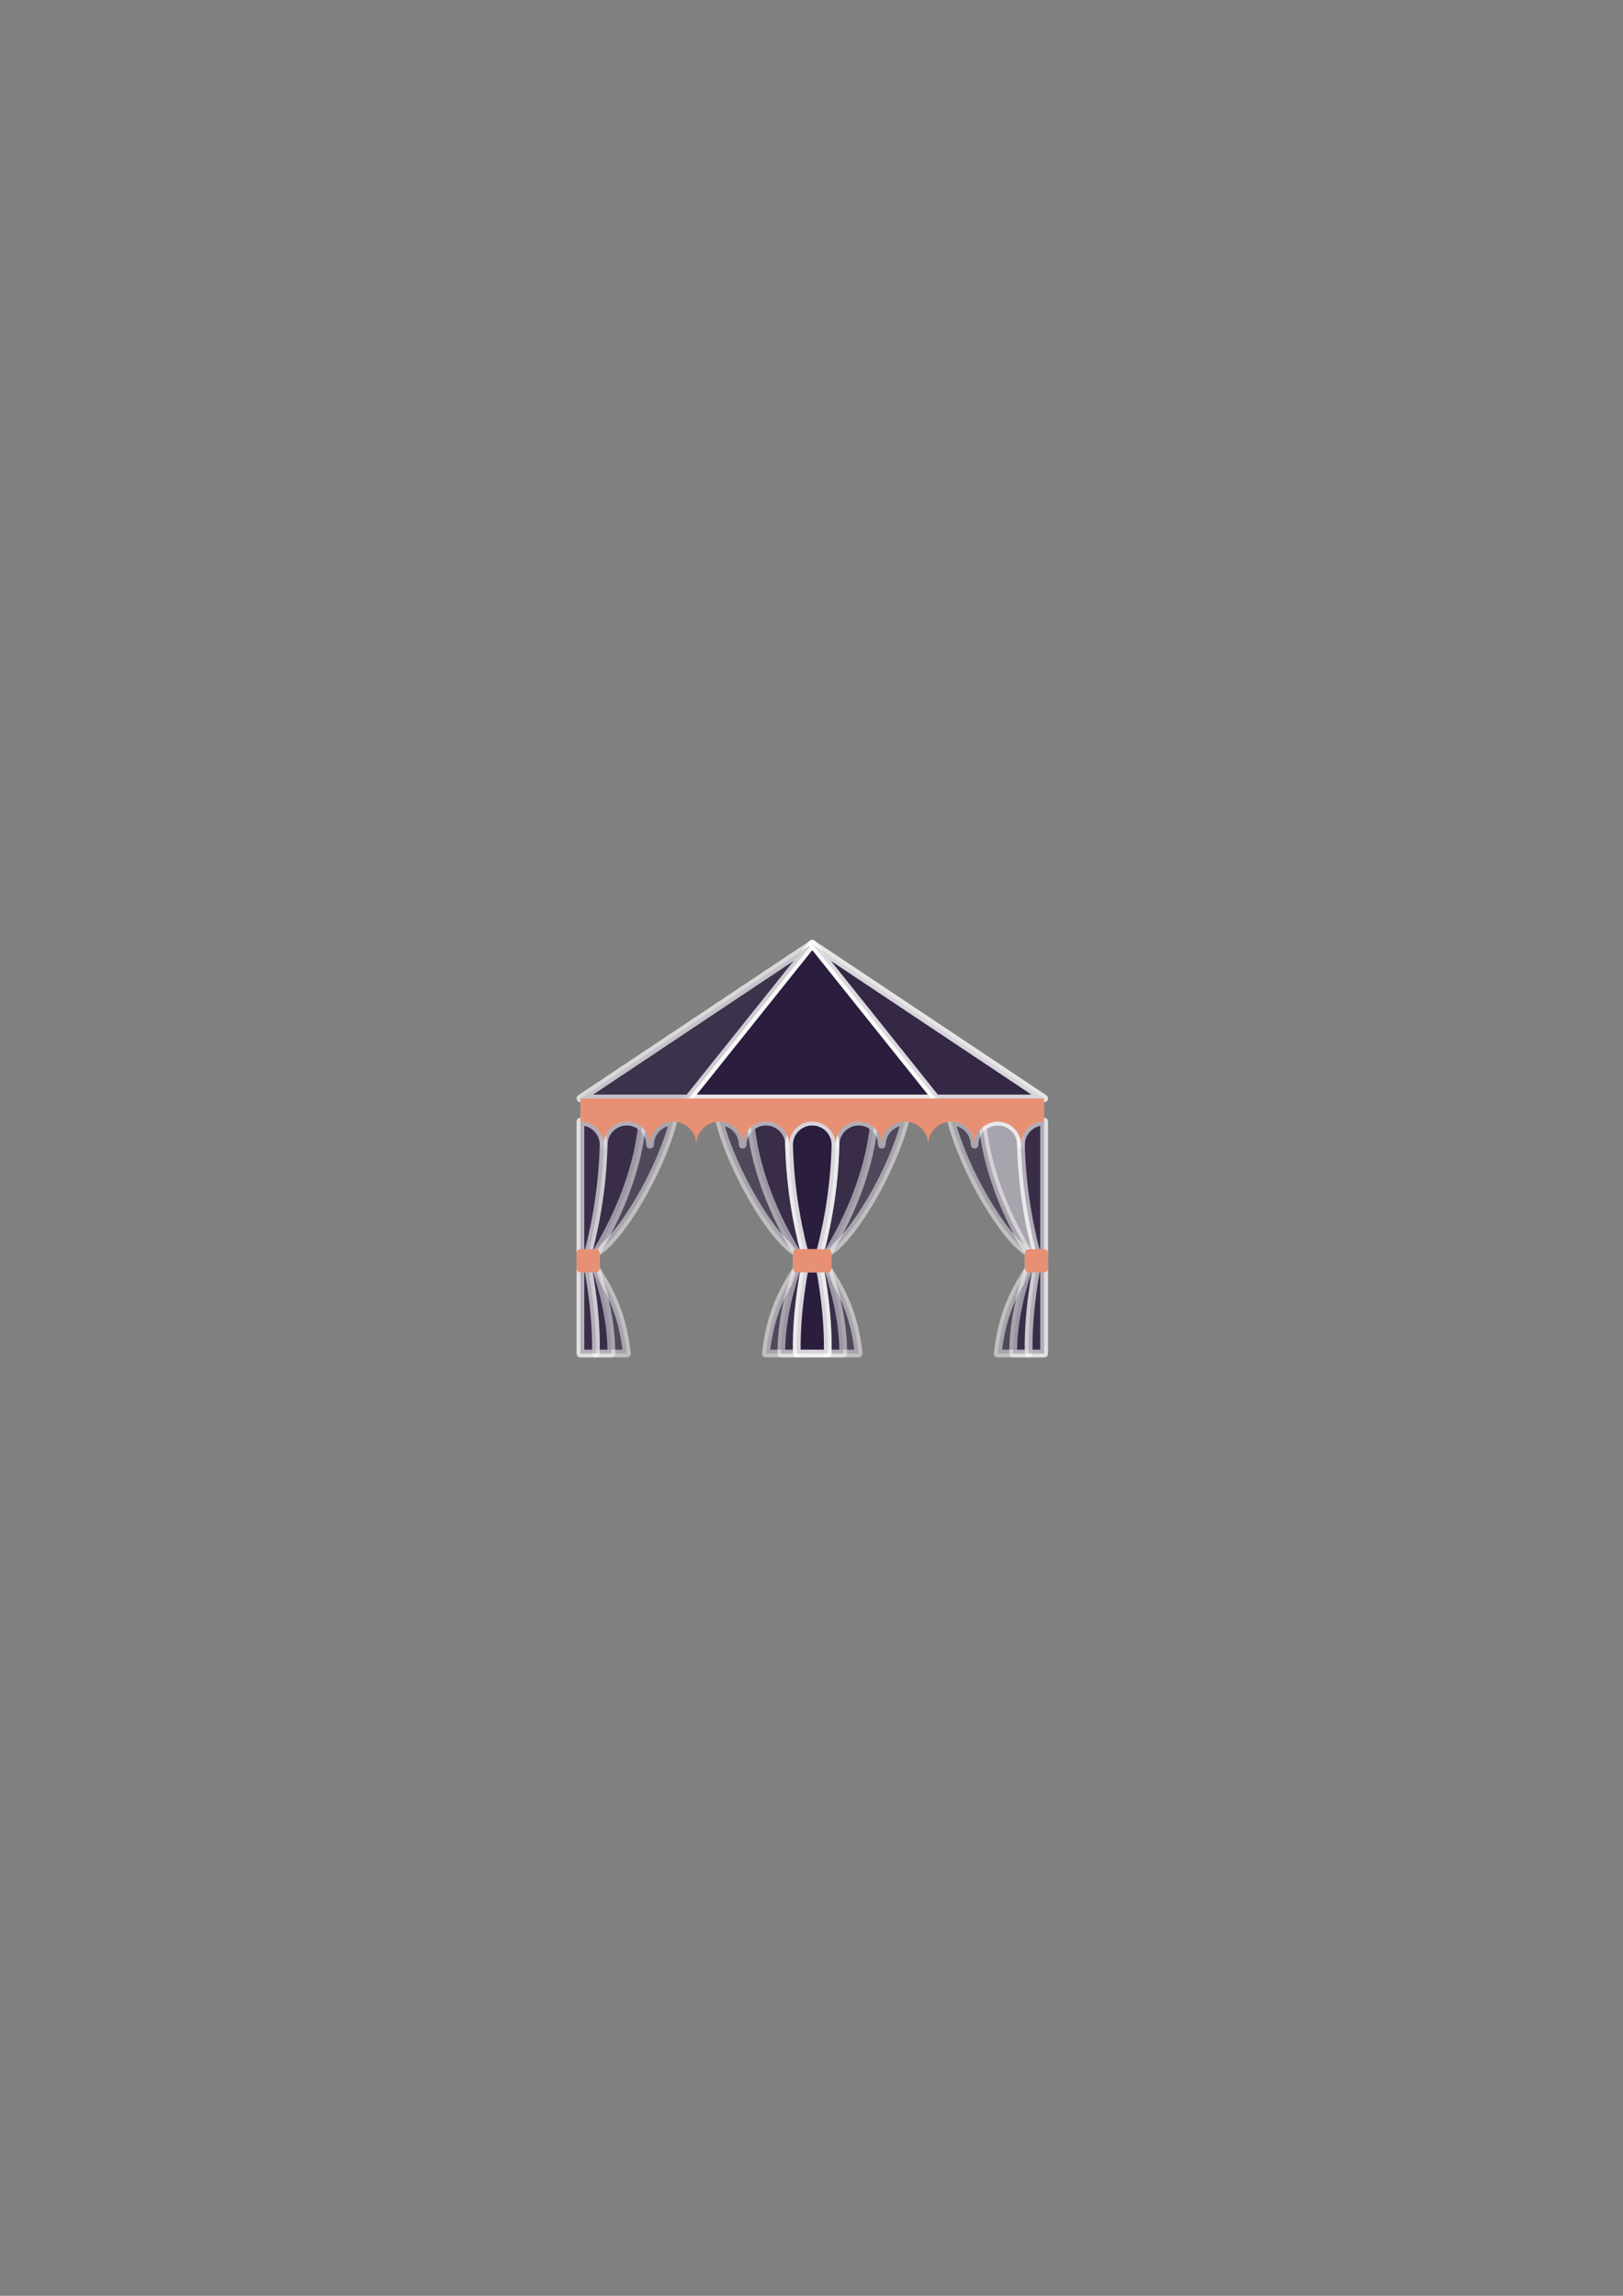 <?xml version="1.0" encoding="UTF-8"?><!DOCTYPE svg PUBLIC "-//W3C//DTD SVG 1.1//EN" "http://www.w3.org/Graphics/SVG/1.1/DTD/svg11.dtd"><svg xmlns="http://www.w3.org/2000/svg" xml:space="preserve" width="210mm" height="297mm" version="1.1" style="shape-rendering:geometricPrecision; text-rendering:geometricPrecision; image-rendering:optimizeQuality; fill-rule:evenodd; clip-rule:evenodd" viewBox="0 0 21000 29700" xmlns:xlink="http://www.w3.org/1999/xlink">
 <rect x="0" y="0" width="21000" height="29700" fill="#808080" stroke="none"/>
 <defs>
  <style type="text/css">
   <![CDATA[
    .str3 {stroke:white;stroke-width:100;stroke-linejoin:round;stroke-opacity:0.502}
    .str1 {stroke:white;stroke-width:100;stroke-linejoin:round;stroke-opacity:0.702}
    .str2 {stroke:white;stroke-width:100;stroke-linejoin:round;stroke-opacity:0.8}
    .str0 {stroke:white;stroke-width:100;stroke-linejoin:round;stroke-opacity:0.902}
    .str4 {stroke:#E79074;stroke-width:100;stroke-linejoin:round}
    .fil5 {fill:#E79074}
    .fil3 {fill:#221236;fill-opacity:0.502}
    .fil4 {fill:white;fill-opacity:0.502}
    .fil1 {fill:#221236;fill-opacity:0.702}
    .fil2 {fill:#221236;fill-opacity:0.8}
    .fil0 {fill:#221236;fill-opacity:0.902}
   ]]>
  </style>
 </defs>
 <g id="Слой_x0020_1">
  <g id="_839933120">
   <polygon class="fil0 str0" points="10510,12210 8910,14210 12110,14210 "/>
   <polygon class="fil1 str1" points="10510,12210 8910,14210 7510,14210 "/>
   <polygon class="fil2 str2" points="10510,12210 12110,14210 13510,14210 "/>
   <path class="fil3 str3" d="M8110 14510l2 0c165,0 298,134 299,298 1,-164 134,-298 298,-298l2 0c-172,649 -673,1500 -1000,1700l0 200c150,245 340,538 400,1100l-600 0 0 -3000c165,0 299,133 300,298 1,-165 134,-298 299,-298z"/>
   <path class="fil3 str3" d="M12911 14510l-2 0c-165,0 -298,134 -299,298 -1,-164 -134,-298 -298,-298l-2 0c172,649 673,1500 1000,1700l0 200c-150,245 -340,538 -400,1100l600 0 0 -3000c-165,0 -299,133 -300,298 -1,-165 -134,-298 -299,-298z"/>
   <path class="fil3 str3" d="M11110 17510c-60,-562 -250,-855 -400,-1100l0 -200c327,-200 828,-1051 1000,-1700 -165,0 -299,133 -300,298 -1,-165 -134,-298 -299,-298 -165,-2 -300,135 -301,298 -1,-165 -135,-298 -300,-298 -165,0 -299,133 -300,298 -1,-165 -134,-298 -299,-298 -166,2 -300,131 -301,298 -1,-165 -135,-298 -300,-298 172,649 673,1500 1000,1700l0 200c-150,245 -340,538 -400,1100l1200 0z"/>
   <path class="fil3 str3" d="M8304 14581c-51,449 -220,1007 -594,1629l-100 0c119,-456 190,-927 201,-1419 10,-157 140,-281 299,-281 74,0 141,27 194,71z"/>
   <path class="fil3 str3" d="M11304 14581c-51,449 -220,1007 -594,1629l-100 0c119,-456 190,-927 201,-1419 10,-157 140,-281 299,-281 74,0 141,27 194,71z"/>
   <path class="fil4 str3" d="M12717 14581c51,449 220,1007 594,1629l100 0c-119,-456 -190,-927 -201,-1419 -10,-157 -140,-281 -299,-281 -74,0 -141,27 -194,71z"/>
   <path class="fil3 str3" d="M9717 14581c51,449 220,1007 594,1629l100 0c-119,-456 -190,-927 -201,-1419 -10,-157 -140,-281 -299,-281 -74,0 -141,27 -194,71z"/>
   <path class="fil3 str3" d="M7610 16410c33,0 67,0 100,0 129,388 203,757 200,1100l-200 0c7,-340 -28,-707 -100,-1100z"/>
   <path class="fil3 str3" d="M10610 16410c33,0 67,0 100,0 129,388 203,757 200,1100l-200 0c7,-340 -28,-707 -100,-1100z"/>
   <path class="fil3 str3" d="M13410 16410c-33,0 -67,0 -100,0 -129,388 -203,757 -200,1100l200 0c-7,-340 28,-707 100,-1100z"/>
   <path class="fil3 str3" d="M10410 16410c-33,0 -67,0 -100,0 -129,388 -203,757 -200,1100l200 0c-7,-340 28,-707 100,-1100z"/>
   <path class="fil3 str3" d="M7510 14510l0 0c165,0 299,133 300,298 0,-6 0,-12 1,-17 -11,492 -82,963 -201,1419l-100 0 0 -1700z"/>
   <path class="fil2 str2" d="M10510 14510l0 0c165,0 299,133 300,298 0,-6 0,-12 1,-17 -11,492 -82,963 -201,1419l-100 0 -100 0c-119,-456 -190,-927 -201,-1419 0,6 1,12 1,17 1,-165 135,-298 300,-298l0 0z"/>
   <path class="fil3 str3" d="M13510 14510l0 0c-165,0 -299,133 -300,298 0,-6 0,-12 -1,-17 11,492 82,963 201,1419l100 0 0 -1700z"/>
   <path class="fil3 str3" d="M7510 16410c33,0 67,0 100,0 72,393 107,760 100,1100l-200 0 0 -1100z"/>
   <path class="fil2 str2" d="M10510 16410c33,0 67,0 100,0 72,393 107,760 100,1100l-200 0 -200 0c-7,-340 28,-707 100,-1100 33,0 67,0 100,0z"/>
   <path class="fil3 str3" d="M13510 16410c-33,0 -67,0 -100,0 -72,393 -107,760 -100,1100l200 0 0 -1100z"/>
   <polygon class="fil5 str4" points="10310,16210 10510,16210 10710,16210 10710,16410 10510,16410 10310,16410 "/>
   <polygon class="fil5 str4" points="7710,16210 7510,16210 7510,16410 7710,16410 "/>
   <polygon class="fil5 str4" points="13310,16210 13510,16210 13510,16410 13310,16410 "/>
   <path class="fil5" d="M7510 14210l6000 0 0 300 0 0c-165,0 -299,133 -300,298 -1,-165 -135,-298 -300,-298 -165,0 -299,133 -300,298 -1,-165 -135,-298 -300,-298 -165,0 -299,133 -300,298 -1,-165 -135,-298 -300,-298 -165,0 -299,133 -300,298 -1,-165 -135,-298 -300,-298 -165,0 -299,133 -300,298 -1,-165 -135,-298 -300,-298 -165,0 -299,133 -300,298 -1,-165 -135,-298 -300,-298 -165,0 -299,133 -300,298 -1,-165 -135,-298 -300,-298 -165,0 -299,133 -300,298 -1,-165 -135,-298 -300,-298 -165,0 -299,133 -300,298 -1,-165 -135,-298 -300,-298 -165,0 -299,133 -300,298 -1,-165 -135,-298 -300,-298l0 0 0 -300z"/>
  </g>
 </g>
</svg>
